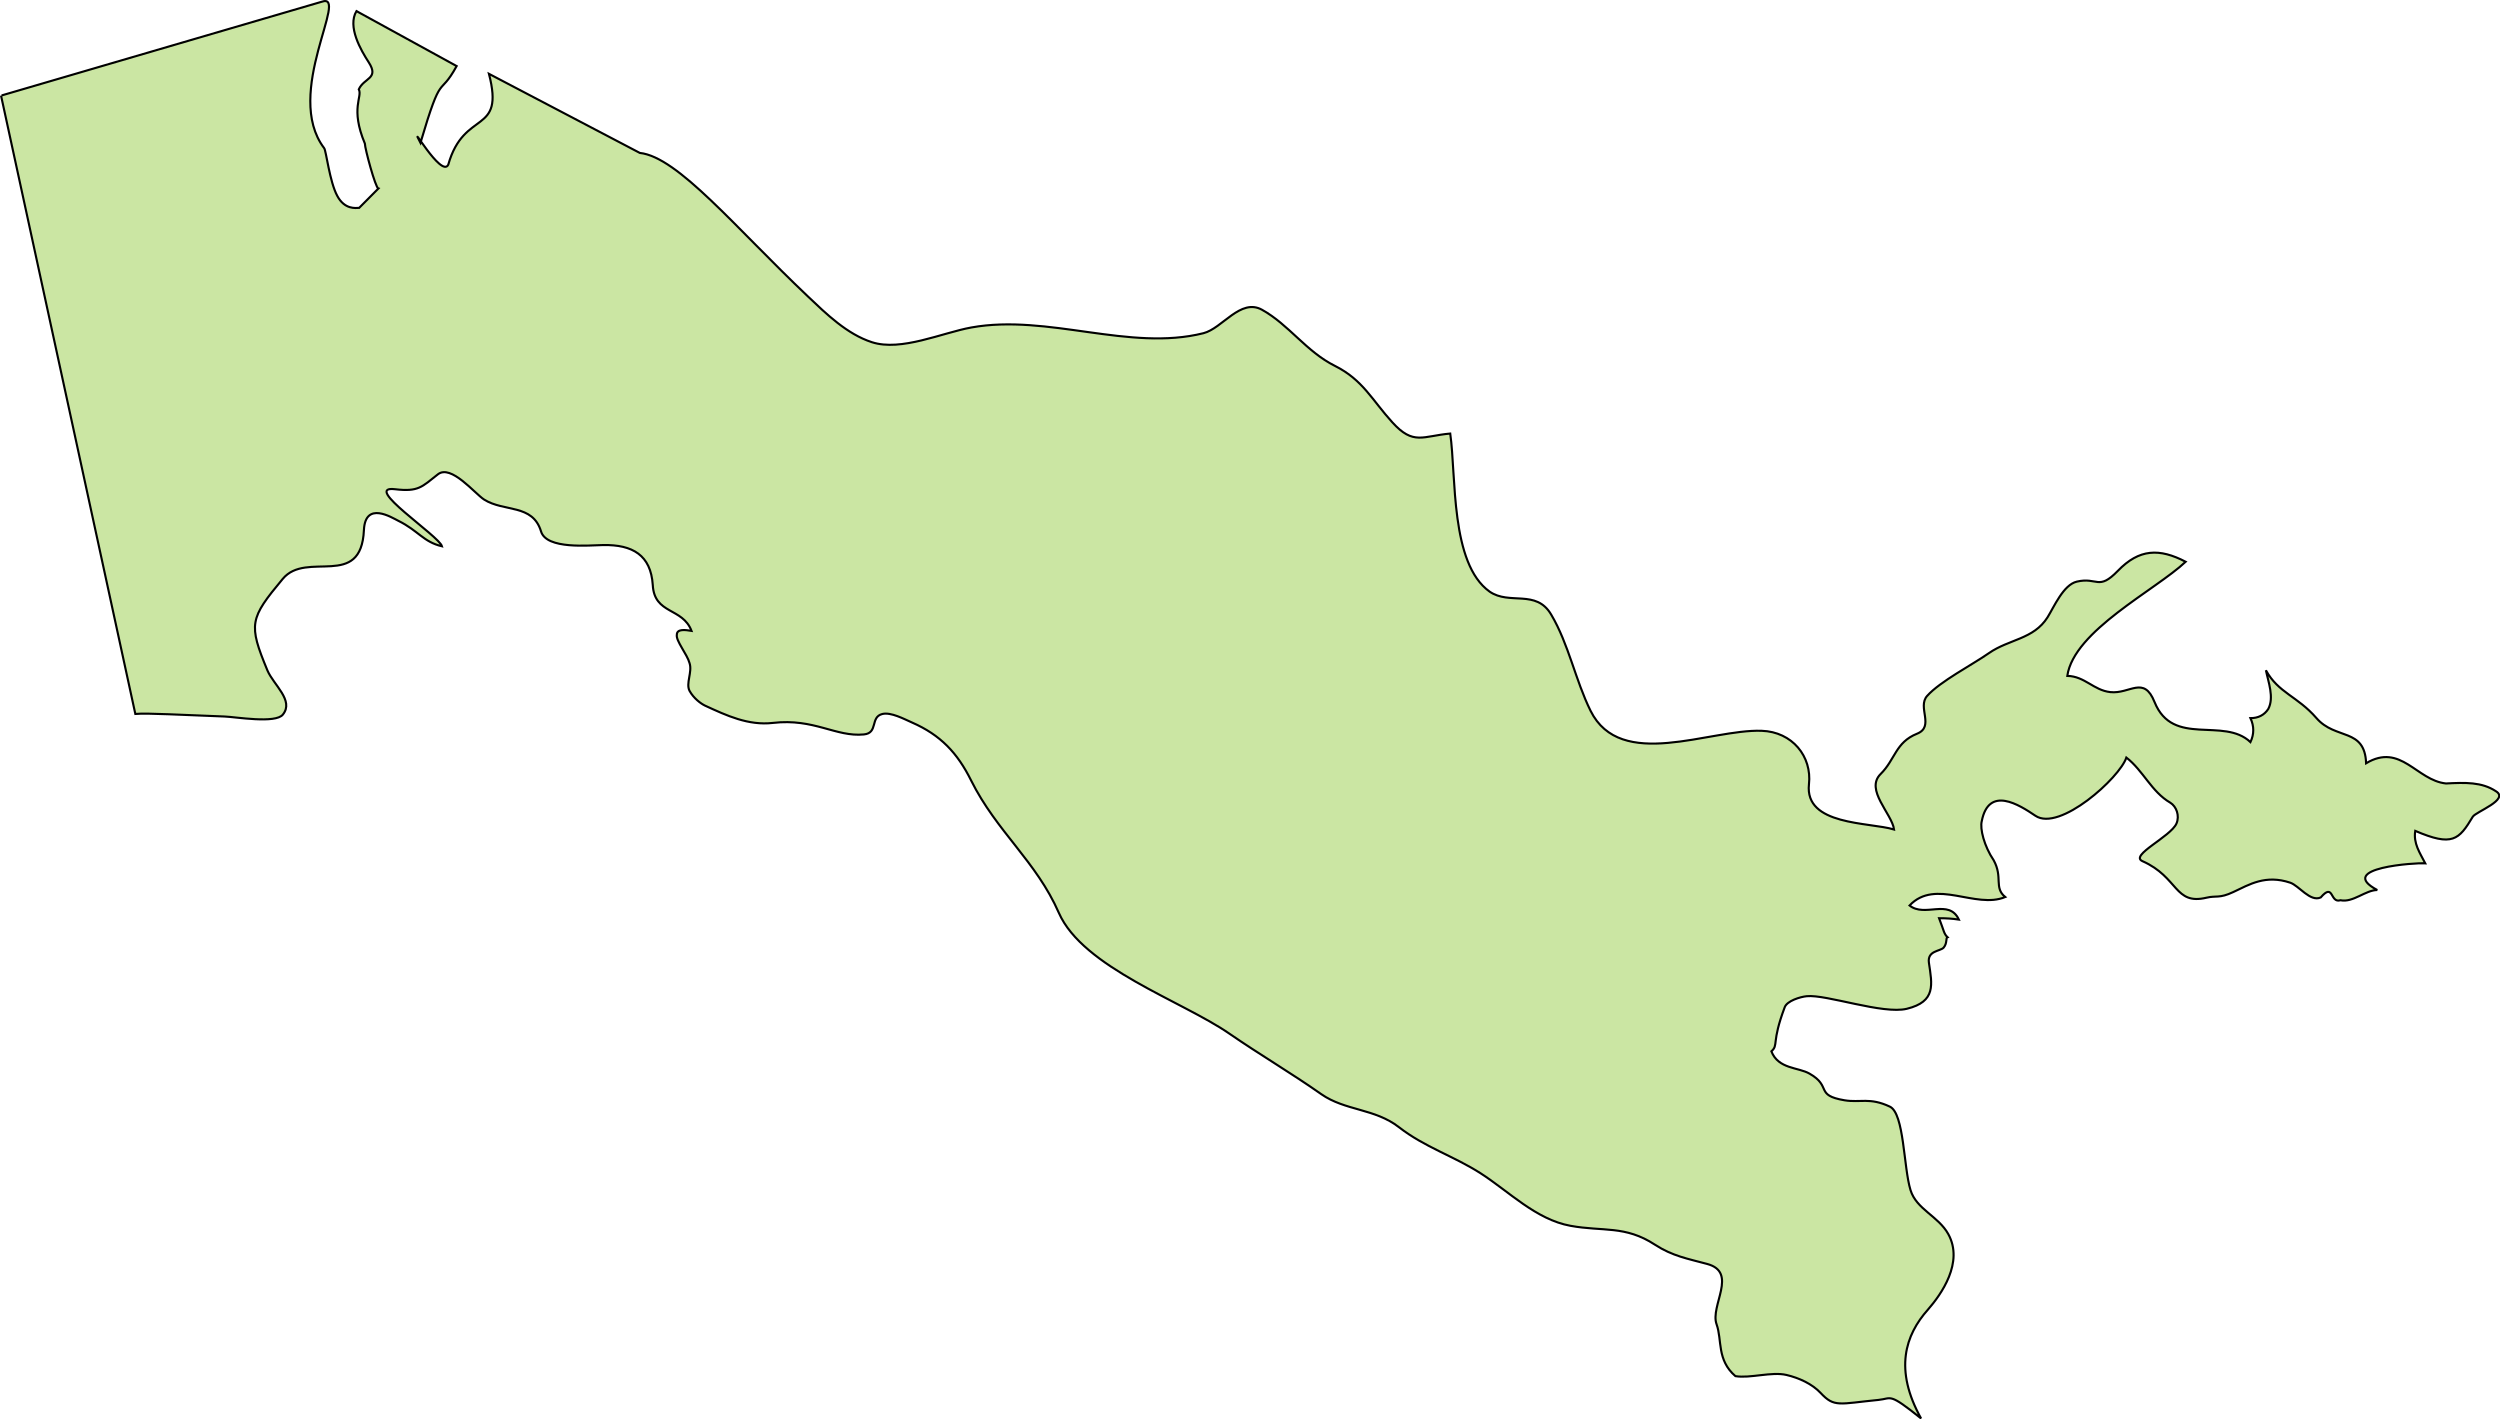 <?xml version="1.0" encoding="UTF-8" standalone="no"?>
<!-- Created with Inkscape (http://www.inkscape.org/) -->

<svg
   xmlns:dc="http://purl.org/dc/elements/1.1/"
   xmlns:cc="http://creativecommons.org/ns#"
   xmlns:rdf="http://www.w3.org/1999/02/22-rdf-syntax-ns#"
   xmlns:svg="http://www.w3.org/2000/svg"
   xmlns="http://www.w3.org/2000/svg"
   xmlns:sodipodi="http://sodipodi.sourceforge.net/DTD/sodipodi-0.dtd"
   xmlns:inkscape="http://www.inkscape.org/namespaces/inkscape"
   width="169.813mm"
   height="96.41mm"
   viewBox="0 0 169.813 96.41"
   version="1.1"
   id="svg35312"
   inkscape:version="0.92.0 r15299"
   sodipodi:docname="uzbekistan.svg">
  <defs
     id="defs35306" />
  <sodipodi:namedview
     id="base"
     pagecolor="#ffffff"
     bordercolor="#666666"
     borderopacity="1.0"
     inkscape:pageopacity="0.0"
     inkscape:pageshadow="2"
     inkscape:zoom="0.35"
     inkscape:cx="142.33423"
     inkscape:cy="85.048956"
     inkscape:document-units="mm"
     inkscape:current-layer="layer1"
     showgrid="false"
     fit-margin-top="0"
     fit-margin-left="0"
     fit-margin-right="0"
     fit-margin-bottom="0"
     inkscape:window-width="1920"
     inkscape:window-height="1017"
     inkscape:window-x="1912"
     inkscape:window-y="-8"
     inkscape:window-maximized="1" />
  <g
     inkscape:label="Layer 1"
     inkscape:groupmode="layer"
     id="layer1"
     transform="translate(54.668,-74.926)">
    <path
       inkscape:connector-curvature="0"
       id="uz"
       class="landxx uz"
       d="m -54.558,81.409 21.734,-6.361 c 1.967,-0.702 -2.645,6.226 0.173,9.939 0.133,0.142 0.372,2.289 0.891,3.242 0.505,0.952 1.263,0.824 1.489,0.816 l 1.303,-1.312 c -0.199,-0.053 -0.917,-2.726 -0.917,-3.056 -1.01,-2.418 -0.146,-3.165 -0.412,-3.683 0.359,-0.792 1.396,-0.711 0.678,-1.83 -0.545,-0.841 -1.462,-2.426 -0.837,-3.484 l 6.806,3.735 c -1.236,2.243 -0.97,0.189 -2.459,5.216 -0.891,-1.699 1.422,2.422 1.888,1.486 1.077,-3.82 3.855,-1.965 2.765,-6.177 l 10.249,5.374 c 2.592,0.279 6.474,5.065 11.419,9.75 1.25,1.187 2.659,2.562 4.347,3.107 1.981,0.643 4.772,-0.643 6.753,-1.001 5.198,-0.936 10.741,1.65 15.765,0.389 1.289,-0.326 2.512,-2.398 3.975,-1.593 1.834,1.018 3.004,2.842 4.958,3.815 1.901,0.953 2.512,2.312 3.895,3.831 1.436,1.585 2.06,0.932 3.935,0.763 0.412,2.912 0,8.827 2.672,10.735 1.356,0.942 3.164,-0.186 4.187,1.566 1.196,2.022 1.635,4.433 2.672,6.531 2.047,4.125 8.082,1.238 11.618,1.359 2.087,0.067 3.43,1.747 3.217,3.632 -0.306,2.818 4.081,2.562 5.782,3.072 -0.146,-1.075 -1.994,-2.697 -0.917,-3.766 0.997,-0.984 1.01,-2.152 2.472,-2.738 1.223,-0.489 0,-1.799 0.691,-2.57 0.877,-0.984 3.057,-2.108 4.201,-2.909 1.356,-0.946 3.031,-0.933 3.975,-2.427 0.439,-0.702 1.077,-2.216 1.994,-2.427 1.409,-0.327 1.449,0.642 2.778,-0.726 1.462,-1.515 2.831,-1.547 4.613,-0.623 -2.06,1.935 -7.59,4.678 -8.042,7.752 1.196,0.027 1.781,0.977 2.924,1.102 1.329,0.145 2.273,-1.155 3.004,0.677 1.25,3.085 4.679,0.986 6.514,2.72 0.253,-0.541 0.253,-1.083 0,-1.628 0.518,0 0.93,-0.198 1.21,-0.623 0.412,-0.783 0,-1.836 -0.16,-2.629 0.837,1.535 2.14,1.76 3.43,3.245 1.303,1.51 3.283,0.637 3.376,3.072 2.353,-1.413 3.43,1.167 5.424,1.372 1.316,-0.067 2.433,-0.106 3.39,0.526 0.944,0.573 -1.356,1.388 -1.569,1.733 -0.944,1.574 -1.382,2.044 -3.908,0.961 -0.133,0.853 0.306,1.477 0.678,2.2 -0.572,-0.04 -6.128,0.291 -3.257,1.818 -0.798,0 -1.648,0.871 -2.499,0.694 -0.731,0.227 -0.439,-1.232 -1.343,-0.189 -0.718,0.324 -1.476,-0.806 -2.074,-1.005 -1.675,-0.558 -2.765,0.12 -3.868,0.639 -0.957,0.448 -1.143,0.223 -1.808,0.381 -2.207,0.525 -1.888,-1.388 -4.36,-2.482 -0.891,-0.395 1.914,-1.65 2.313,-2.556 0.226,-0.524 0,-1.159 -0.425,-1.417 -1.276,-0.743 -1.834,-2.176 -2.978,-3.063 -0.452,1.376 -4.546,5.063 -6.181,3.952 -1.103,-0.747 -3.164,-2.058 -3.642,0.366 -0.133,0.514 0.16,1.7 0.811,2.66 0.638,1.168 0,1.854 0.784,2.496 -2.034,0.84 -4.732,-1.288 -6.5,0.574 1.037,0.836 2.672,-0.484 3.35,0.957 -0.452,-0.067 -0.891,-0.093 -1.343,-0.093 0.346,0.899 0.319,1.046 0.572,1.292 -0.133,0.04 0,0.395 -0.266,0.709 -0.239,0.255 -1.117,0.195 -0.997,1.029 0.213,1.466 0.505,2.632 -1.502,3.123 -1.622,0.395 -5.477,-0.988 -6.793,-0.855 -0.439,0.04 -1.343,0.314 -1.502,0.754 -0.917,2.443 -0.399,2.539 -0.904,2.992 0.479,1.214 1.821,1.07 2.592,1.514 1.542,0.876 0.332,1.465 2.379,1.81 1.063,0.178 1.702,-0.214 3.071,0.428 0.984,0.453 0.931,4.118 1.409,5.673 0.399,1.305 1.888,1.763 2.566,2.988 1.063,1.925 -0.479,4.096 -1.382,5.128 -1.542,1.733 -2.313,4.073 -0.465,7.396 -2.233,-1.788 -1.954,-1.352 -2.898,-1.26 -2.672,0.263 -2.991,0.526 -3.921,-0.468 -0.585,-0.625 -1.476,-1.028 -2.326,-1.228 -1.01,-0.238 -2.472,0.247 -3.469,0.08 -1.276,-1.106 -0.891,-2.434 -1.276,-3.515 -0.465,-1.263 1.476,-3.532 -0.638,-4.104 -1.329,-0.36 -2.353,-0.532 -3.549,-1.309 -2.034,-1.327 -3.523,-0.877 -5.743,-1.284 -2.34,-0.425 -4.201,-2.352 -6.115,-3.576 -1.834,-1.168 -3.788,-1.767 -5.53,-3.121 -1.648,-1.281 -3.642,-1.105 -5.277,-2.244 -2.034,-1.43 -4.201,-2.701 -6.261,-4.123 -3.19,-2.201 -9.93,-4.47 -11.565,-8.192 -1.529,-3.497 -4.227,-5.519 -5.955,-8.985 -0.931,-1.874 -2.074,-3.097 -4.028,-3.949 -0.518,-0.226 -1.422,-0.718 -2.007,-0.574 -0.837,0.206 -0.266,1.292 -1.25,1.388 -1.914,0.185 -3.376,-1.107 -6.181,-0.783 -1.662,0.193 -3.137,-0.494 -4.613,-1.174 -0.279,-0.133 -0.771,-0.493 -1.05,-1.002 -0.266,-0.509 0.199,-1.279 0,-1.884 -0.16,-0.605 -0.944,-1.518 -0.864,-1.931 0,-0.412 0.585,-0.327 0.997,-0.261 -0.611,-1.604 -2.526,-1.101 -2.632,-3.116 -0.133,-2.029 -1.369,-2.744 -3.363,-2.713 -0.944,0.013 -3.855,0.318 -4.227,-0.928 -0.572,-1.884 -2.512,-1.301 -3.868,-2.163 -0.638,-0.411 -2.247,-2.413 -3.137,-1.713 -1.09,0.855 -1.316,1.202 -2.911,1.012 -2.3,-0.274 2.991,3.168 3.19,3.878 -1.276,-0.3 -1.608,-1.063 -2.964,-1.731 -0.452,-0.225 -2.247,-1.361 -2.34,0.626 -0.186,4.078 -3.895,1.36 -5.517,3.321 -2.247,2.7 -2.34,3.064 -1.037,6.216 0.425,0.996 1.821,2.036 1.05,2.996 -0.492,0.634 -3.23,0.158 -3.961,0.133 -2.964,-0.106 -5.224,-0.247 -6.062,-0.175 L -54.598,81.419"
       style="fill:#cbe6a3;fill-opacity:1;fill-rule:evenodd;stroke:#000000;stroke-width:0.144;stroke-miterlimit:4;stroke-dasharray:none;stroke-opacity:1">
      <title
         id="title2485">Uzbekistan</title>
    </path>
  </g>
</svg>
